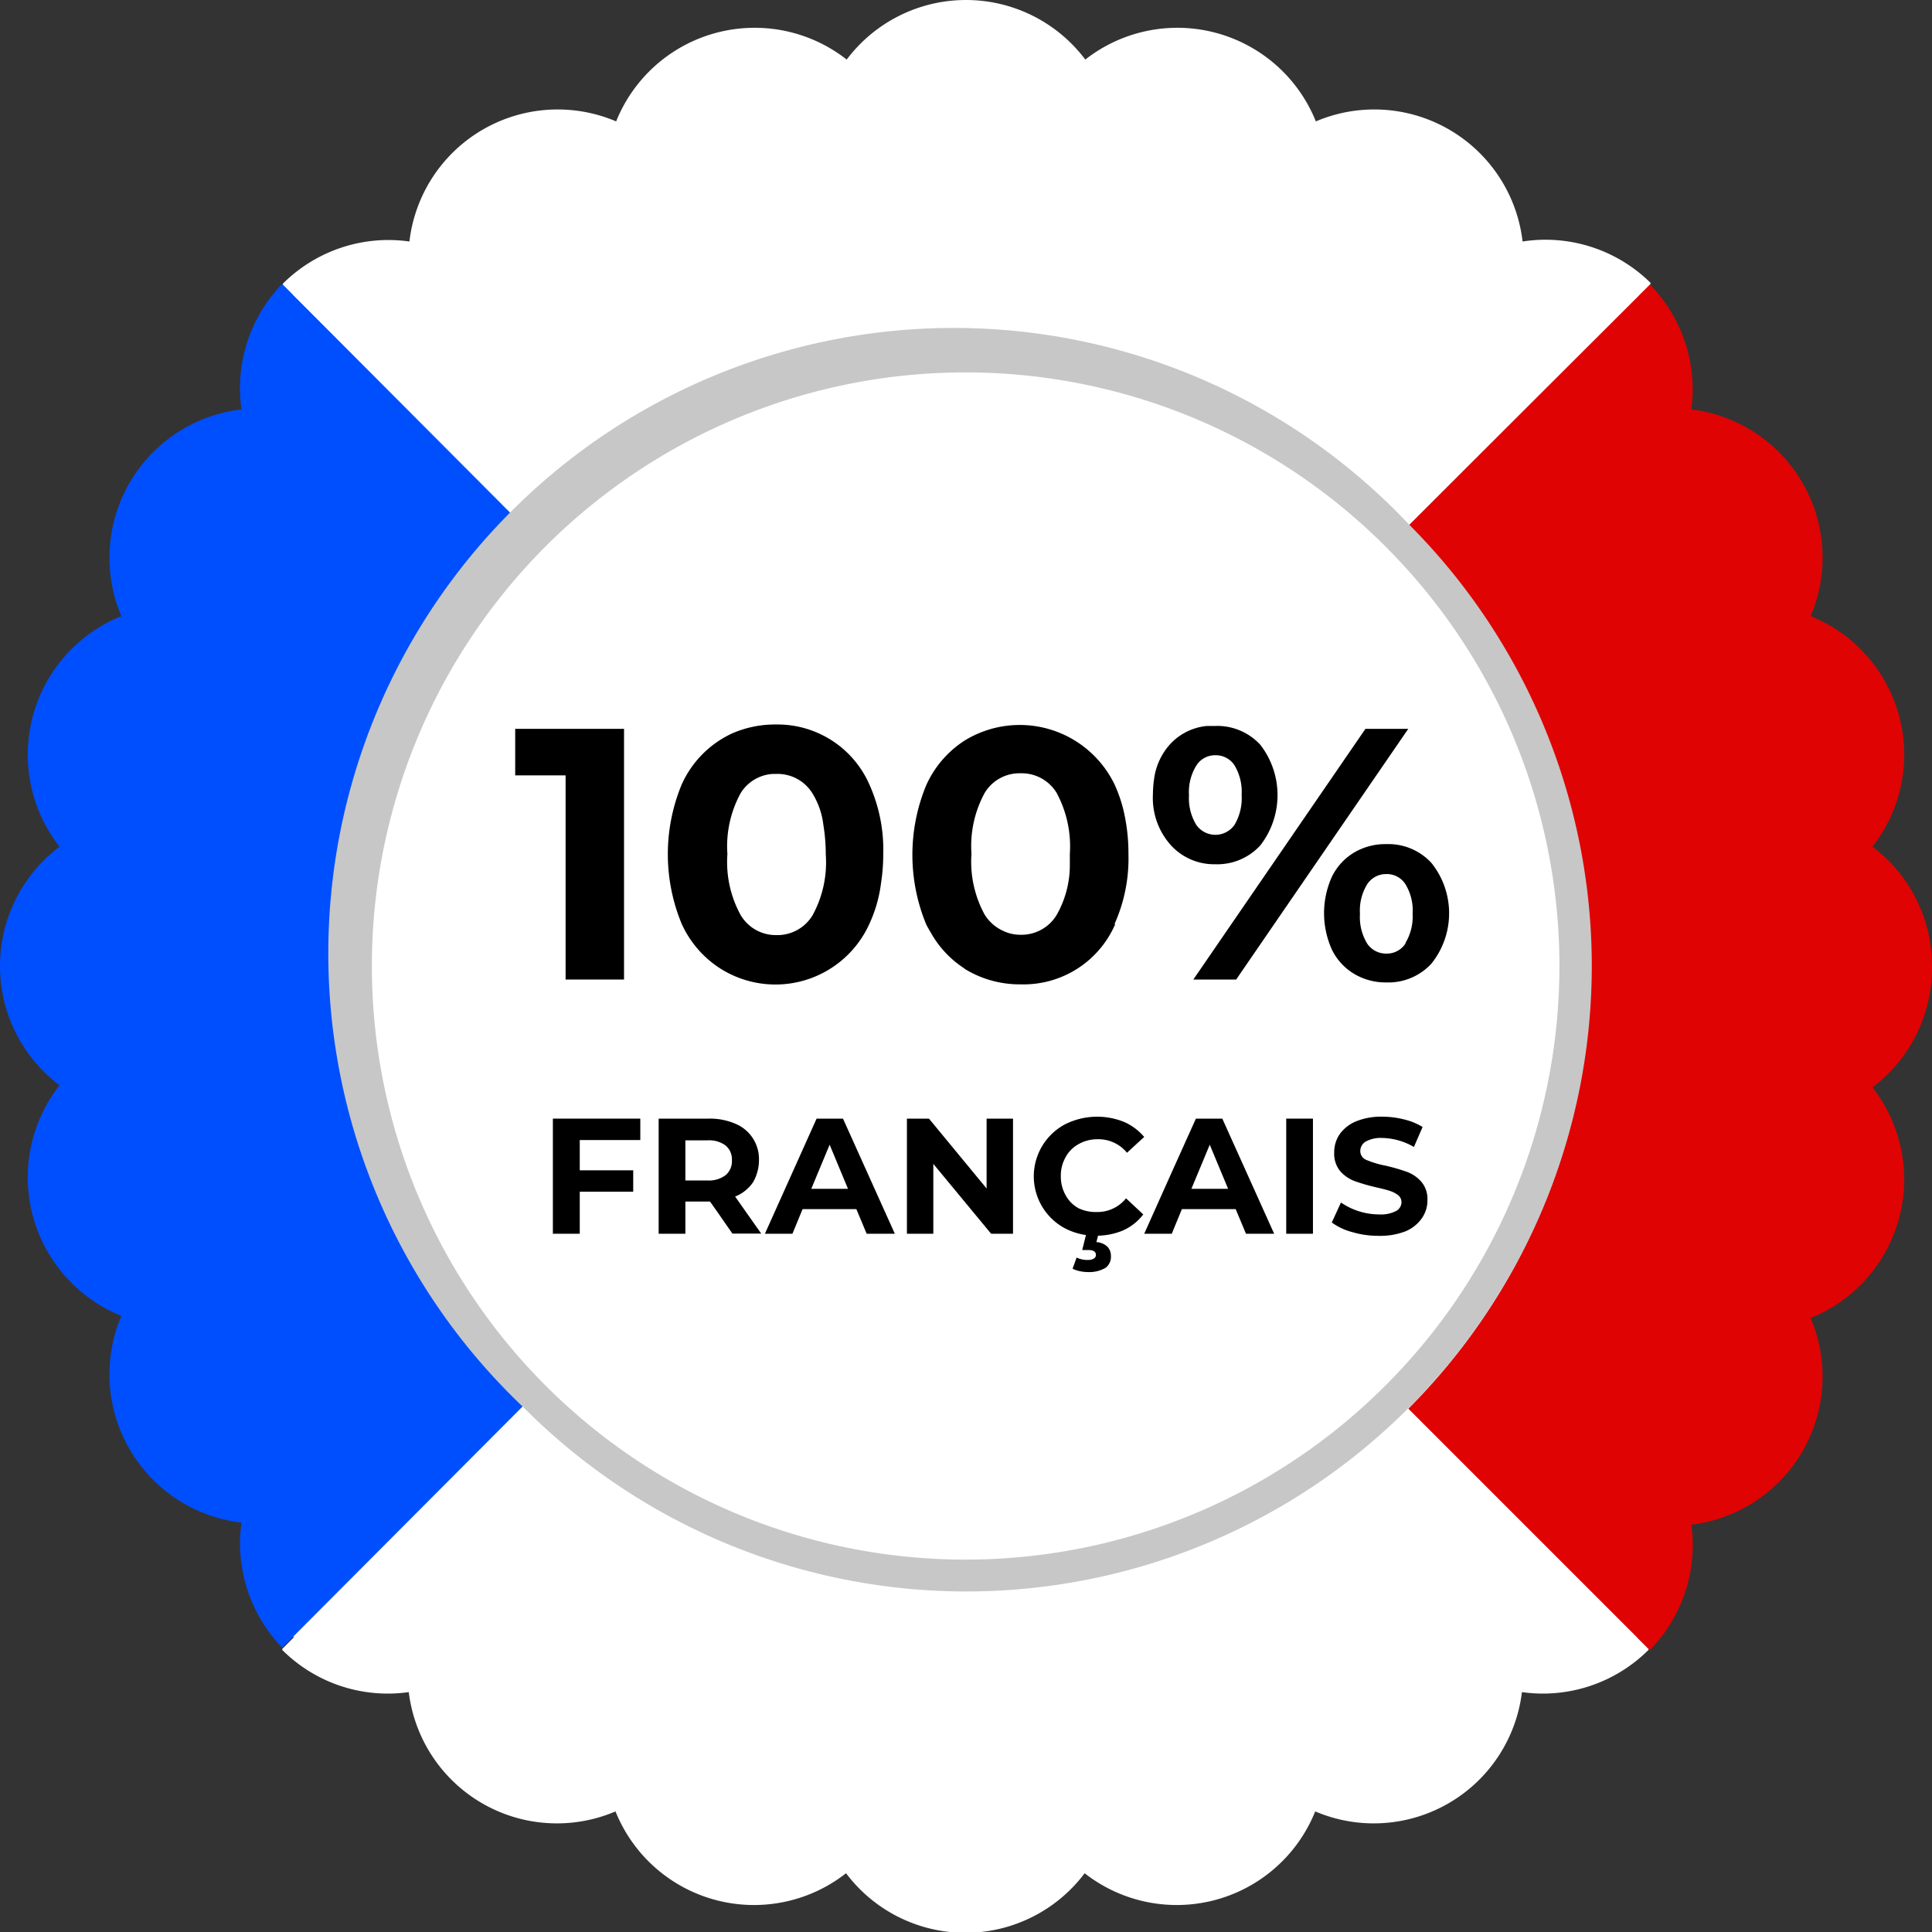 <svg viewBox="0 0 120 120" xmlns="http://www.w3.org/2000/svg"><rect x="0" y="0" width="120" height="120" fill="#333333" stroke="none"/><path d="m119 60a9.12 9.12 0 0 0 -3.64-7.29 9.12 9.12 0 0 0 -3.77-14.08 9.11 9.11 0 0 0 -7.29-12.63 9.09 9.09 0 0 0 -2.24-7.34l-.29-.34a9.12 9.12 0 0 0 -7.77-2.62 9.11 9.11 0 0 0 -12.63-7.29 9.12 9.12 0 0 0 -14.08-3.77 9.12 9.12 0 0 0 -14.58 0 9.12 9.12 0 0 0 -14.08 3.77 9.11 9.11 0 0 0 -12.63 7.29 9.12 9.12 0 0 0 -7.73 2.58s0 0-.05 0l-.29.34a9.09 9.09 0 0 0 -2.23 7.38 9.11 9.11 0 0 0 -7.29 12.63 9.12 9.12 0 0 0 -3.77 14.08 9.12 9.12 0 0 0 0 14.58 9.12 9.12 0 0 0 3.77 14.08 9.11 9.11 0 0 0 7.29 12.63 9.09 9.09 0 0 0 2.24 7.34l.29.34h.05a9.12 9.12 0 0 0 7.72 2.62 9.11 9.11 0 0 0 12.62 7.29 9.12 9.12 0 0 0 14.08 3.77 9.12 9.12 0 0 0 14.58 0 9.12 9.12 0 0 0 14.08-3.77 9.11 9.11 0 0 0 12.64-7.29 9.12 9.12 0 0 0 7.73-2.58l.29-.34a9.09 9.09 0 0 0 2.28-7.38 9.11 9.11 0 0 0 7.29-12.62 9.12 9.12 0 0 0 3.77-14.08 9.12 9.12 0 0 0 3.64-7.3z" fill="#fff"/><path d="m120 60a9.27 9.27 0 0 0 -3.7-7.41 9.27 9.27 0 0 0 -3.84-14.32 9.27 9.27 0 0 0 -7.41-12.84 9.3 9.3 0 0 0 -2.27-7.43c-.11-.12-.2-.23-.31-.34l-15 15a38.8 38.8 0 0 1 0 54.84l15 15c.11-.11.2-.23.31-.34a9.3 9.3 0 0 0 2.27-7.46 9.27 9.27 0 0 0 7.41-12.84 9.27 9.27 0 0 0 3.84-14.32 9.29 9.29 0 0 0 3.7-7.54z" fill="#e00303"/><path d="m87.52 87.42 14.95 14.95z" fill="#e00303"/><path d="m32.48 32.58-14.95-14.95c-.11.11-.21.22-.31.34a9.3 9.3 0 0 0 -2.22 7.46 9.27 9.27 0 0 0 -7.46 12.84 9.27 9.27 0 0 0 -3.84 14.32 9.27 9.27 0 0 0 0 14.82 9.27 9.27 0 0 0 3.84 14.32 9.27 9.27 0 0 0 7.46 12.84 9.3 9.3 0 0 0 2.22 7.43c.1.12.2.23.31.34l14.95-15a38.8 38.8 0 0 1 0-54.84z" fill="#004fff"/><g fill="#fff"><path d="m60 21.13a38.74 38.74 0 0 1 27.52 11.45l15-14.95v-.06a9.29 9.29 0 0 0 -7.95-2.57 9.27 9.27 0 0 0 -12.84-7.46 9.27 9.27 0 0 0 -14.32-3.84 9.27 9.27 0 0 0 -14.82 0 9.27 9.27 0 0 0 -14.32 3.84 9.27 9.27 0 0 0 -12.84 7.46 9.28 9.28 0 0 0 -7.86 2.62v.06l14.95 15a38.74 38.74 0 0 1 27.48-11.55z"/><path d="m60 98.87a38.74 38.74 0 0 1 -27.52-11.45l-14.95 15v.06a9.28 9.28 0 0 0 7.86 2.62 9.27 9.27 0 0 0 12.84 7.41 9.27 9.27 0 0 0 14.32 3.84 9.27 9.27 0 0 0 14.82 0 9.27 9.27 0 0 0 14.32-3.84 9.27 9.27 0 0 0 12.84-7.41 9.29 9.29 0 0 0 7.86-2.62v-.06l-15-15a38.74 38.74 0 0 1 -27.39 11.45z"/><path d="m62.29 57.81a2.46 2.46 0 0 0 1.09.25 2.55 2.55 0 0 0 2.25-1.23 6.25 6.25 0 0 0 .79-3.15c0-.21 0-.4 0-.63a7 7 0 0 0 -.82-3.78 2.54 2.54 0 0 0 -2.25-1.22 2.52 2.52 0 0 0 -2.22 1.22 6.89 6.89 0 0 0 -.82 3.78 6.84 6.84 0 0 0 .82 3.78 2.63 2.63 0 0 0 1.16.98z"/><path d="m50.39 73.84h2.28l-1.14-2.74z"/><path d="m75.48 51.85a1.39 1.39 0 0 0 1.2-.62 3.24 3.24 0 0 0 .44-1.85 3.2 3.2 0 0 0 -.44-1.84 1.43 1.43 0 0 0 -2.38 0 3.13 3.13 0 0 0 -.45 1.83 3.19 3.19 0 0 0 .45 1.84 1.38 1.38 0 0 0 1.18.64z"/><path d="m84.92 54.88a3.12 3.12 0 0 0 -.45 1.84 3.16 3.16 0 0 0 .45 1.85 1.41 1.41 0 0 0 1.19.62 1.38 1.38 0 0 0 1.19-.63 3.17 3.17 0 0 0 .44-1.84 3.13 3.13 0 0 0 -.44-1.83 1.36 1.36 0 0 0 -1.19-.64 1.4 1.4 0 0 0 -1.19.63z"/><path d="m73.95 73.84h2.28l-1.14-2.74z"/><path d="m86.11 34a36.87 36.87 0 1 0 0 52 36.82 36.82 0 0 0 0-52zm-13.43 12.26a3.57 3.57 0 0 1 2.32-1.13h.51a3.63 3.63 0 0 1 2.8 1.17 5.1 5.1 0 0 1 0 6.25 3.94 3.94 0 0 1 -5.6 0 4.39 4.39 0 0 1 -1.09-3.13 7 7 0 0 1 .07-.94 4 4 0 0 1 .99-2.22zm-15.15 2.47a6.54 6.54 0 0 1 9.32-2.73 6.37 6.37 0 0 1 2.38 2.77 8.76 8.76 0 0 1 .55 1.59 11.63 11.63 0 0 1 .31 2.73 9.93 9.93 0 0 1 -.86 4.33 6.2 6.2 0 0 1 -5.85 3.72 6.54 6.54 0 0 1 -2.75-.57 6.17 6.17 0 0 1 -.72-.38l-.09-.07a6.32 6.32 0 0 1 -2-2.13c-.11-.19-.22-.37-.32-.57a11.31 11.31 0 0 1 0-8.65zm-12.07-3.17a6.63 6.63 0 0 1 2.73-.56 6.23 6.23 0 0 1 5.81 3.73 9.88 9.88 0 0 1 .86 4.32 11.79 11.79 0 0 1 -.14 1.82 8.53 8.53 0 0 1 -.72 2.51 6.56 6.56 0 0 1 -9.31 2.77 6.45 6.45 0 0 1 -2.39-2.77 11.31 11.31 0 0 1 0-8.65 6.35 6.35 0 0 1 3.12-3.17zm-6.13 27.14v1.3h-3.33v2.61h-1.66v-7.13h5.44v1.32h-3.78v1.9zm-7.33-24.54v-2.89h6.75v15.57h-3.62v-12.68zm13.49 28.47-.91-1.31-.48-.68h-1.53v2h-1.66v-7.16h3.09a4 4 0 0 1 1.66.31 2.37 2.37 0 0 1 1.46 2.28 2.59 2.59 0 0 1 -.13.81 2.34 2.34 0 0 1 -.25.56 2.43 2.43 0 0 1 -1.1.88l1.62 2.3zm8.34 0-.64-1.53h-3.34l-.63 1.53h-1.71l3.21-7.15h1.64l3.22 7.15zm9.09 0h-1.36l-3.56-4.34v4.34h-1.67v-7.15h1.37l3.58 4.34v-4.34h1.64zm6.85-.21a4.23 4.23 0 0 1 -1.54.32l-.1.4a1.09 1.09 0 0 1 .68.28.81.81 0 0 1 .19.58.85.85 0 0 1 -.41.74 2 2 0 0 1 -1.1.27 2.33 2.33 0 0 1 -.53-.06 1.55 1.55 0 0 1 -.43-.15l.25-.69a1.59 1.59 0 0 0 .67.15c.35 0 .53-.11.53-.32s-.17-.3-.5-.3h-.35l.23-.93a4.11 4.11 0 0 1 -1.31-.42 3.66 3.66 0 0 1 0-6.45 4.45 4.45 0 0 1 3.69-.15 3.47 3.47 0 0 1 1.24.93l-.17.15-.9.83a2.29 2.29 0 0 0 -1.81-.84 2.36 2.36 0 0 0 -1.19.3 2 2 0 0 0 -.81.81 2.3 2.3 0 0 0 -.3 1.18 2.34 2.34 0 0 0 .3 1.19 2 2 0 0 0 .81.81 2.47 2.47 0 0 0 1.19.29 2.27 2.27 0 0 0 1.9-.85l1.07 1a3.23 3.23 0 0 1 -1.3.93zm5.43-1.32h-1.79l-.63 1.53h-1.71l1.75-3.91 1.46-3.24h1.64l3.22 7.15h-1.75l-.64-1.53zm4.69 1.53v-7.15h1.66v7.15zm8.44-1a2.34 2.34 0 0 1 -1 .81 4.31 4.31 0 0 1 -1.67.29 5.67 5.67 0 0 1 -1.66-.21 3.72 3.72 0 0 1 -1.28-.6l.57-1.24a4.2 4.2 0 0 0 2.37.74 2.07 2.07 0 0 0 1.05-.21.64.64 0 0 0 .34-.55.57.57 0 0 0 -.2-.43 1.7 1.7 0 0 0 -.55-.23c-.21-.07-.49-.14-.84-.22a11.74 11.74 0 0 1 -1.35-.39 2.24 2.24 0 0 1 -.9-.62 1.69 1.69 0 0 1 -.37-1.15 2 2 0 0 1 .33-1.13 2.36 2.36 0 0 1 1-.8 4.12 4.12 0 0 1 1.67-.3 5.47 5.47 0 0 1 1.34.17 3.85 3.85 0 0 1 1.15.47l-.51 1.25a4.06 4.06 0 0 0 -2-.56 1.91 1.91 0 0 0 -1 .23.68.68 0 0 0 -.33.59.59.59 0 0 0 .39.55 6 6 0 0 0 1.17.35 11.74 11.74 0 0 1 1.35.39 2.22 2.22 0 0 1 .9.61 1.64 1.64 0 0 1 .37 1.13 1.92 1.92 0 0 1 -.34 1.08zm1.67-18.91a4.39 4.39 0 0 1 -1.09 3.13 3.63 3.63 0 0 1 -2.8 1.15 3.81 3.81 0 0 1 -2-.53 3.58 3.58 0 0 1 -1.38-1.47 5.5 5.5 0 0 1 0-4.54 3.58 3.58 0 0 1 1.38-1.46 3.8 3.8 0 0 1 2-.52 3.63 3.63 0 0 1 2.8 1.17 4.38 4.38 0 0 1 1.09 3.07zm-2.53-11.45-10.69 15.57h-2.66l10.69-15.57z"/><path d="m48.19 58.06a2.55 2.55 0 0 0 2.25-1.23 6.84 6.84 0 0 0 .82-3.78 11.23 11.23 0 0 0 -.15-1.84 4.8 4.8 0 0 0 -.67-1.94 2.54 2.54 0 0 0 -2.25-1.22h-.22a2.52 2.52 0 0 0 -2 1.2 6.89 6.89 0 0 0 -.82 3.78 6.84 6.84 0 0 0 .85 3.8 2.53 2.53 0 0 0 2.19 1.23z"/><path d="m43.93 70.83h-1.36v2.49h1.36a1.72 1.72 0 0 0 1.14-.32 1.13 1.13 0 0 0 .39-.92 1.12 1.12 0 0 0 -.39-.92 1.72 1.72 0 0 0 -1.14-.33z"/></g><path d="m87.52 32.58a38.85 38.85 0 1 0 -55 54.84 38.8 38.8 0 0 0 55 0 38.8 38.8 0 0 0 0-54.84zm-1.41 53.42a36.87 36.87 0 1 1 0-52 36.82 36.82 0 0 1 0 52z" fill="#c7c7c7"/><path d="m61.28 73.82-3.58-4.34h-1.37v7.15h1.64v-4.34l3.59 4.34h1.36v-7.15h-1.64z"/><path d="m67 71.06a2.36 2.36 0 0 1 1.19-.3 2.29 2.29 0 0 1 1.81.84l.9-.83.17-.15a3.47 3.47 0 0 0 -1.24-.93 4.45 4.45 0 0 0 -3.69.15 3.66 3.66 0 0 0 0 6.45 4.11 4.11 0 0 0 1.31.42l-.23.93h.35c.33 0 .5.1.5.3s-.18.32-.53.32a1.59 1.59 0 0 1 -.67-.15l-.25.69a1.55 1.55 0 0 0 .43.15 2.33 2.33 0 0 0 .53.06 2 2 0 0 0 1.1-.27.85.85 0 0 0 .32-.74.81.81 0 0 0 -.22-.57 1.09 1.09 0 0 0 -.68-.28l.1-.4a4.23 4.23 0 0 0 1.54-.32 3.23 3.23 0 0 0 1.27-1l-1.07-1a2.27 2.27 0 0 1 -1.81.85 2.47 2.47 0 0 1 -1.13-.23 2 2 0 0 1 -.81-.81 2.34 2.34 0 0 1 -.3-1.19 2.3 2.3 0 0 1 .3-1.18 2 2 0 0 1 .81-.81z"/><path d="m50.72 69.48-3.21 7.15h1.71l.63-1.53h3.34l.64 1.53h1.75l-3.22-7.15zm-.33 4.36 1.14-2.74 1.14 2.74z"/><path d="m46.76 73.45a2.34 2.34 0 0 0 .25-.56 2.59 2.59 0 0 0 .13-.81 2.37 2.37 0 0 0 -1.46-2.28 4 4 0 0 0 -1.68-.32h-3.09v7.15h1.66v-2h1.53l.48.68.91 1.31h1.79l-1.62-2.3a2.43 2.43 0 0 0 1.1-.87zm-2.83-.13h-1.36v-2.49h1.36a1.72 1.72 0 0 1 1.14.32 1.12 1.12 0 0 1 .39.92 1.13 1.13 0 0 1 -.39.92 1.72 1.72 0 0 1 -1.14.33z"/><path d="m88.91 53.6a3.63 3.63 0 0 0 -2.8-1.17 3.8 3.8 0 0 0 -2 .52 3.58 3.58 0 0 0 -1.38 1.5 5.5 5.5 0 0 0 0 4.54 3.58 3.58 0 0 0 1.38 1.5 3.81 3.81 0 0 0 2 .53 3.63 3.63 0 0 0 2.8-1.17 5 5 0 0 0 0-6.25zm-1.61 5a1.38 1.38 0 0 1 -1.19.63 1.41 1.41 0 0 1 -1.19-.62 3.16 3.16 0 0 1 -.45-1.85 3.12 3.12 0 0 1 .45-1.84 1.4 1.4 0 0 1 1.19-.63 1.36 1.36 0 0 1 1.19.64 3.13 3.13 0 0 1 .44 1.83 3.17 3.17 0 0 1 -.44 1.8z"/><path d="m79.89 69.48h1.66v7.15h-1.66z"/><path d="m74.28 69.48-1.46 3.24-1.75 3.91h1.71l.63-1.53h3.34l.64 1.53h1.75l-3.22-7.15zm-.28 4.36 1.14-2.74 1.14 2.74z"/><path d="m76.78 60.84 10.69-15.57h-2.66l-10.69 15.57z"/><path d="m69.23 57.38a9.93 9.93 0 0 0 .86-4.33 11.63 11.63 0 0 0 -.31-2.73 8.76 8.76 0 0 0 -.55-1.59 6.54 6.54 0 0 0 -9.32-2.73 6.44 6.44 0 0 0 -2.38 2.77 11.31 11.31 0 0 0 0 8.65c.1.2.21.38.32.57a6.32 6.32 0 0 0 2 2.13l.09.07a6.17 6.17 0 0 0 .72.38 6.54 6.54 0 0 0 2.75.57 6.2 6.2 0 0 0 5.85-3.72zm-3.6-.55a2.55 2.55 0 0 1 -2.25 1.23 2.46 2.46 0 0 1 -1.09-.25 2.63 2.63 0 0 1 -1.13-1 6.84 6.84 0 0 1 -.82-3.78 6.89 6.89 0 0 1 .82-3.78 2.52 2.52 0 0 1 2.22-1.22 2.54 2.54 0 0 1 2.25 1.22 7 7 0 0 1 .82 3.78v.63a6.25 6.25 0 0 1 -.82 3.17z"/><path d="m75.48 53.68a3.63 3.63 0 0 0 2.8-1.17 5.1 5.1 0 0 0 0-6.25 3.63 3.63 0 0 0 -2.8-1.17c-.18 0-.34 0-.51 0a3.57 3.57 0 0 0 -2.29 1.13 4 4 0 0 0 -1 2.18 7 7 0 0 0 -.07.94 4.39 4.39 0 0 0 1.09 3.13 3.63 3.63 0 0 0 2.78 1.21zm0-6.77a1.38 1.38 0 0 1 1.2.63 3.2 3.2 0 0 1 .44 1.84 3.24 3.24 0 0 1 -.44 1.85 1.45 1.45 0 0 1 -2.38 0 3.19 3.19 0 0 1 -.45-1.84 3.13 3.13 0 0 1 .45-1.83 1.37 1.37 0 0 1 1.18-.65z"/><path d="m87.4 72.79a11.74 11.74 0 0 0 -1.35-.39 6 6 0 0 1 -1.17-.35.59.59 0 0 1 -.39-.55.68.68 0 0 1 .33-.59 1.91 1.91 0 0 1 1-.23 4.06 4.06 0 0 1 2 .56l.54-1.24a3.85 3.85 0 0 0 -1.15-.47 5.47 5.47 0 0 0 -1.34-.17 4.12 4.12 0 0 0 -1.67.3 2.36 2.36 0 0 0 -1 .8 2 2 0 0 0 -.33 1.13 1.69 1.69 0 0 0 .37 1.15 2.24 2.24 0 0 0 .9.62 11.74 11.74 0 0 0 1.35.39c.35.08.63.15.84.22a1.7 1.7 0 0 1 .52.27.57.57 0 0 1 .2.43.64.64 0 0 1 -.34.55 2.07 2.07 0 0 1 -1.05.21 4.2 4.2 0 0 1 -2.37-.74l-.57 1.24a3.72 3.72 0 0 0 1.28.6 5.67 5.67 0 0 0 1.65.23 4.31 4.31 0 0 0 1.67-.29 2.34 2.34 0 0 0 1-.81 1.92 1.92 0 0 0 .34-1.12 1.64 1.64 0 0 0 -.37-1.13 2.22 2.22 0 0 0 -.89-.62z"/><path d="m44.73 60.15a6.4 6.4 0 0 0 9.27-2.77 8.53 8.53 0 0 0 .72-2.51 11.79 11.79 0 0 0 .14-1.82 9.88 9.88 0 0 0 -.86-4.32 6.23 6.23 0 0 0 -5.81-3.73 6.63 6.63 0 0 0 -2.73.56 6.35 6.35 0 0 0 -3.12 3.17 11.31 11.31 0 0 0 0 8.65 6.45 6.45 0 0 0 2.39 2.77zm1.27-10.88a2.52 2.52 0 0 1 2-1.2h.22a2.54 2.54 0 0 1 2.25 1.22 4.8 4.8 0 0 1 .67 1.94 11.23 11.23 0 0 1 .15 1.84 6.84 6.84 0 0 1 -.82 3.78 2.55 2.55 0 0 1 -2.25 1.23 2.53 2.53 0 0 1 -2.22-1.25 6.84 6.84 0 0 1 -.82-3.78 6.89 6.89 0 0 1 .82-3.78z"/><path d="m35.13 60.84h3.63v-15.57h-6.76v2.89h3.13z"/><path d="m34.34 76.63h1.67v-2.61h3.32v-1.33h-3.32v-1.88h3.76v-1.33h-5.43z"/></svg>